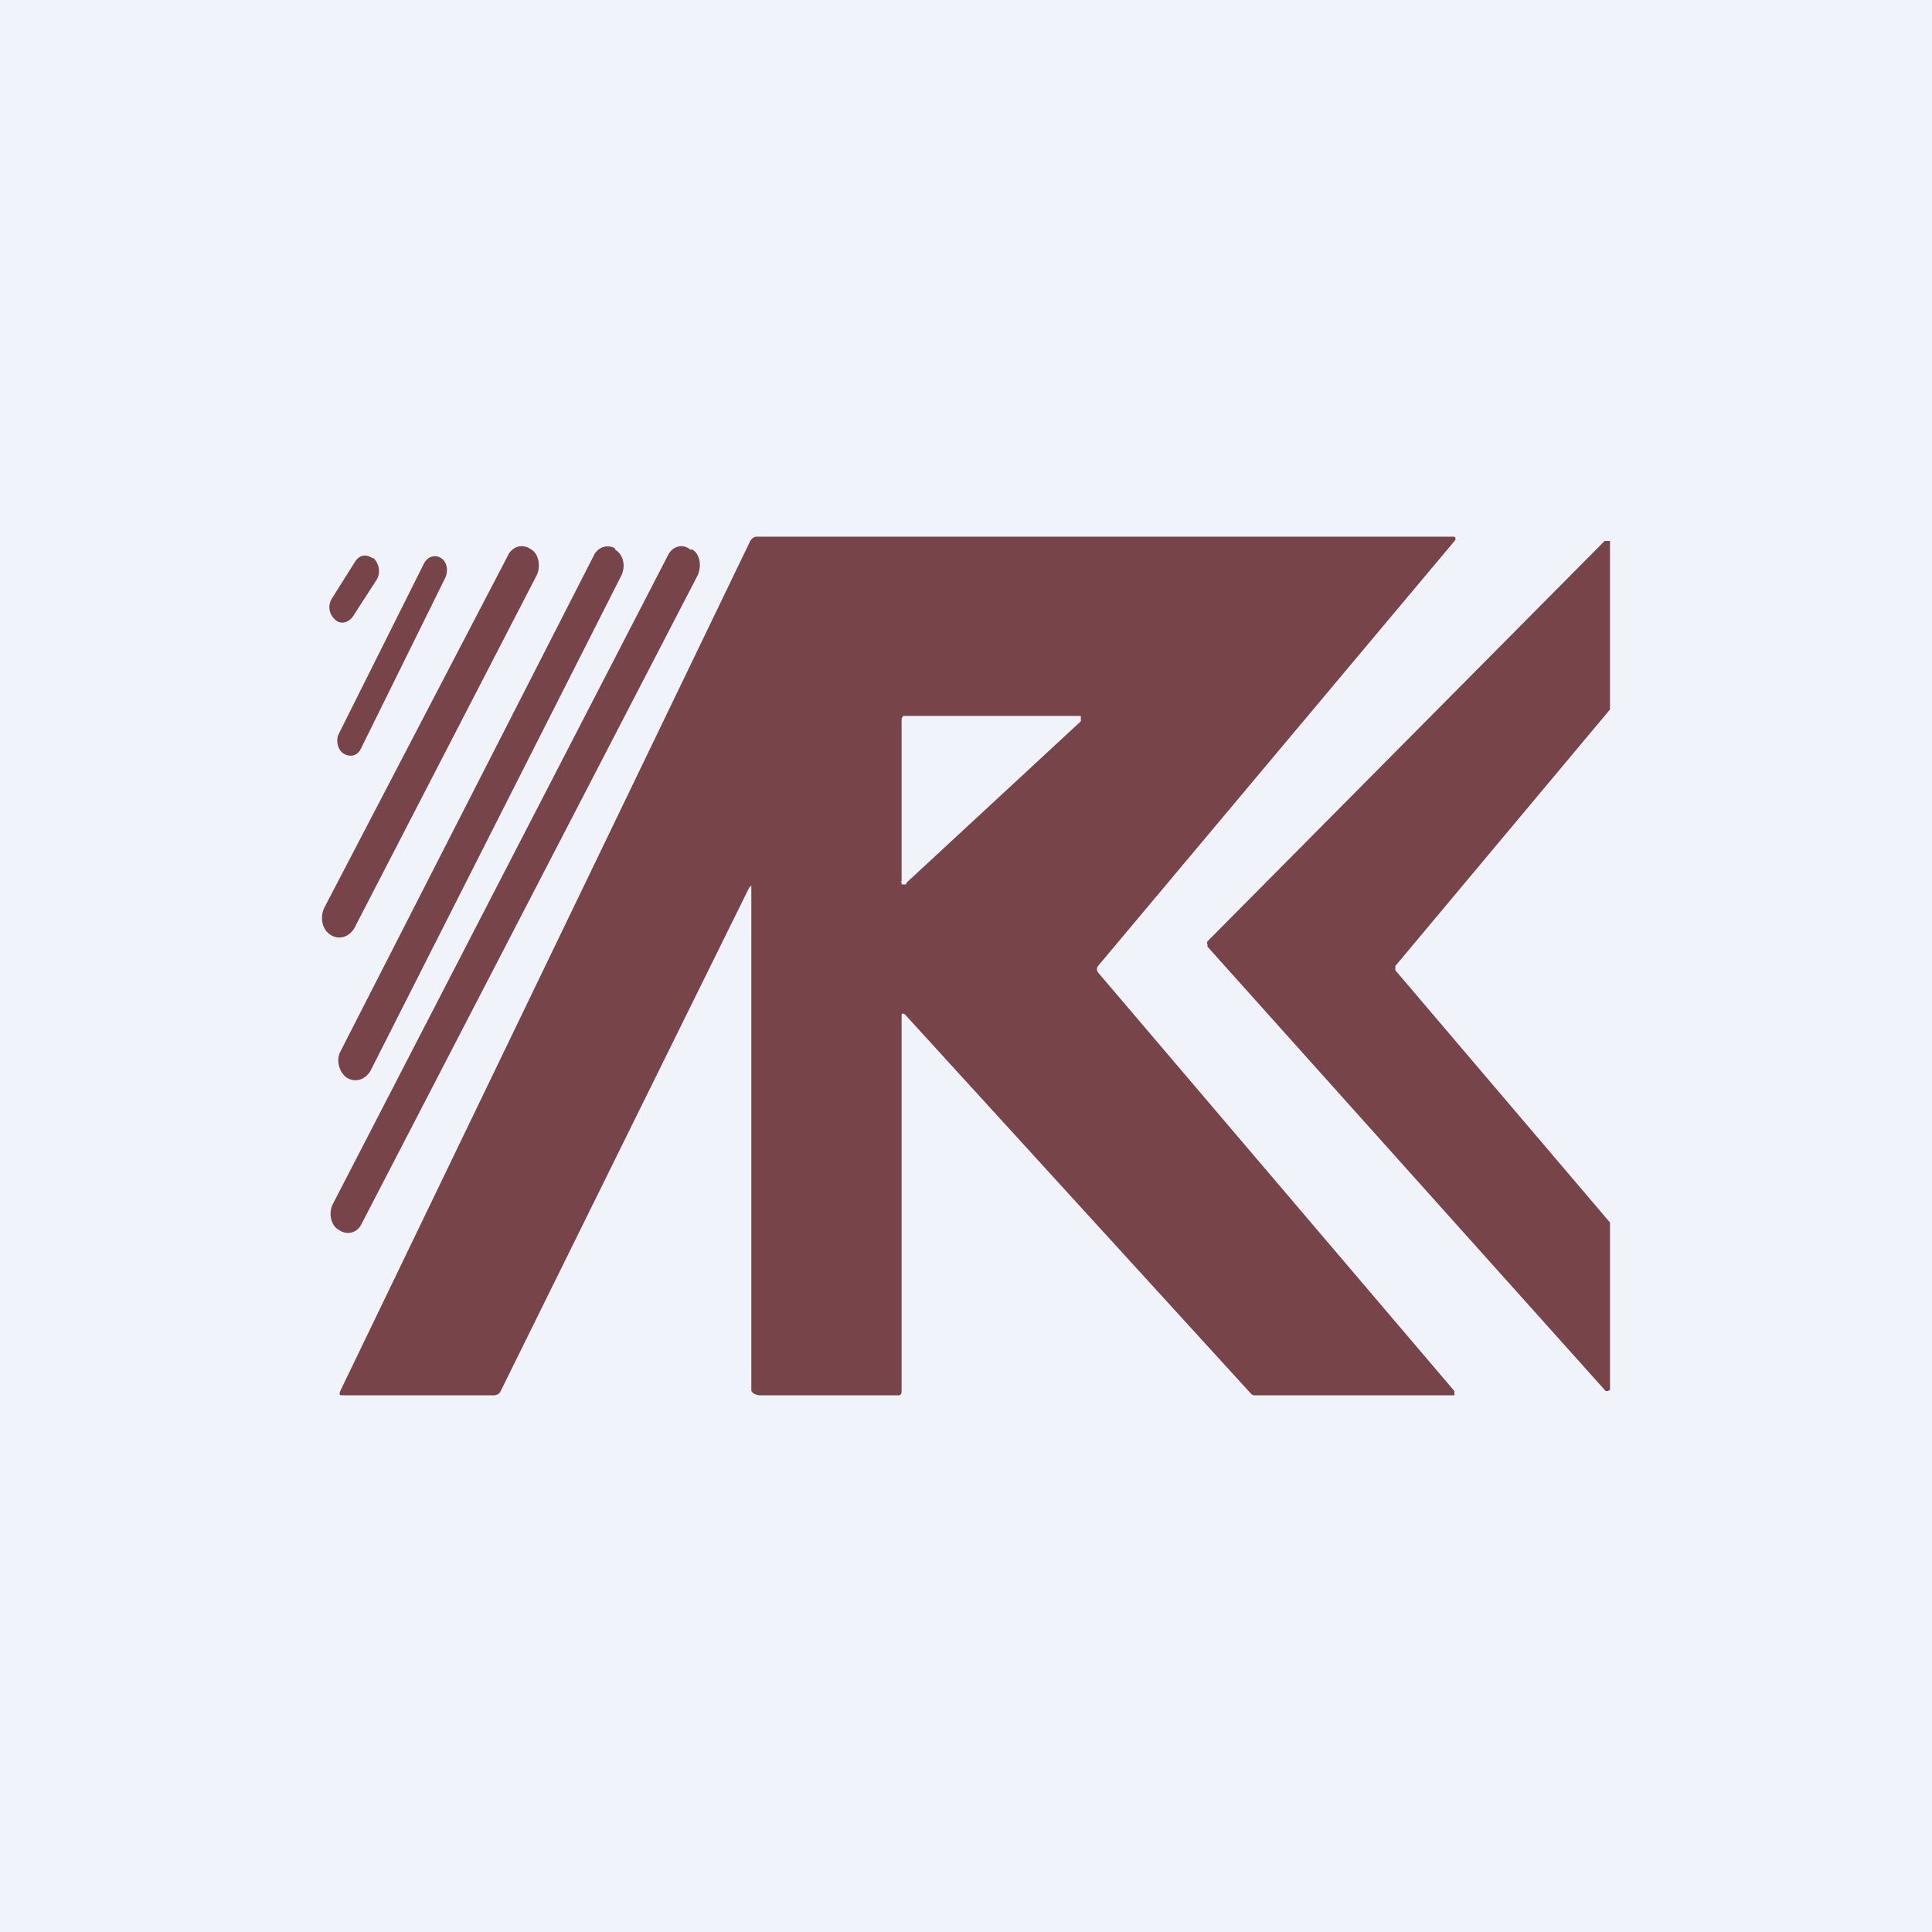 <!-- by TradingView --><svg width="18" height="18" viewBox="0 0 18 18" xmlns="http://www.w3.org/2000/svg"><path fill="#F0F3FA" d="M0 0h18v18H0z"/><path fill-rule="evenodd" d="M7 8.25v-.01.01l-.02.02-2.32 4.7-.02.02-.03.01H3.19c-.03 0-.03-.01-.02-.04l3.82-7.92c.02-.03.04-.04.06-.04h6.5l.01.01v.02L10.23 9a.05.05 0 0 0 0 .06l3.32 3.9V13h-1.87l-.02-.01-3.23-3.54c-.02-.01-.03-.01-.03.01v3.5c0 .03-.01.04-.03.04H7.08c-.03 0-.08-.02-.08-.05v-4.7Zm1.4-.04V6.7a.03.03 0 0 1 .01-.02v-.01H10.07v.05l-1.62 1.5-.01.02H8.4v-.02l-.01-.01Zm4.6.83 2 2.35v1.56l-.02.01h-.02l-3.71-4.14V8.8a.03.03 0 0 1 0-.03l3.7-3.73H15v1.57L13 9v.04ZM4.95 5.12c-.08-.06-.18-.03-.22.06L3.02 8.46c-.04.09-.02.2.06.25.08.05.17.02.22-.06L5 5.36c.04-.08.02-.2-.05-.24Zm.78 0c.08.05.1.15.06.24L3.45 9.98c-.05.08-.14.11-.22.06-.07-.05-.1-.16-.06-.24l2.36-4.62c.04-.09.14-.11.2-.07Zm.7 0c-.07-.06-.17-.03-.21.06L3.1 11.22c-.04.08-.02.2.06.24.07.05.17.03.21-.06L6.5 5.36c.04-.09.02-.2-.05-.24Zm-2.96.08h.01c.05.05.07.13.03.2l-.22.34c-.04.06-.11.08-.16.04l-.01-.01a.15.15 0 0 1-.03-.19l.22-.35c.04-.06.1-.07.16-.03Zm.64 0c-.06-.04-.13-.01-.16.05l-.8 1.6c-.02.06 0 .14.05.17.06.04.13.02.16-.04l.79-1.6c.03-.07.01-.15-.04-.18Z" fill="#774449"/></svg>